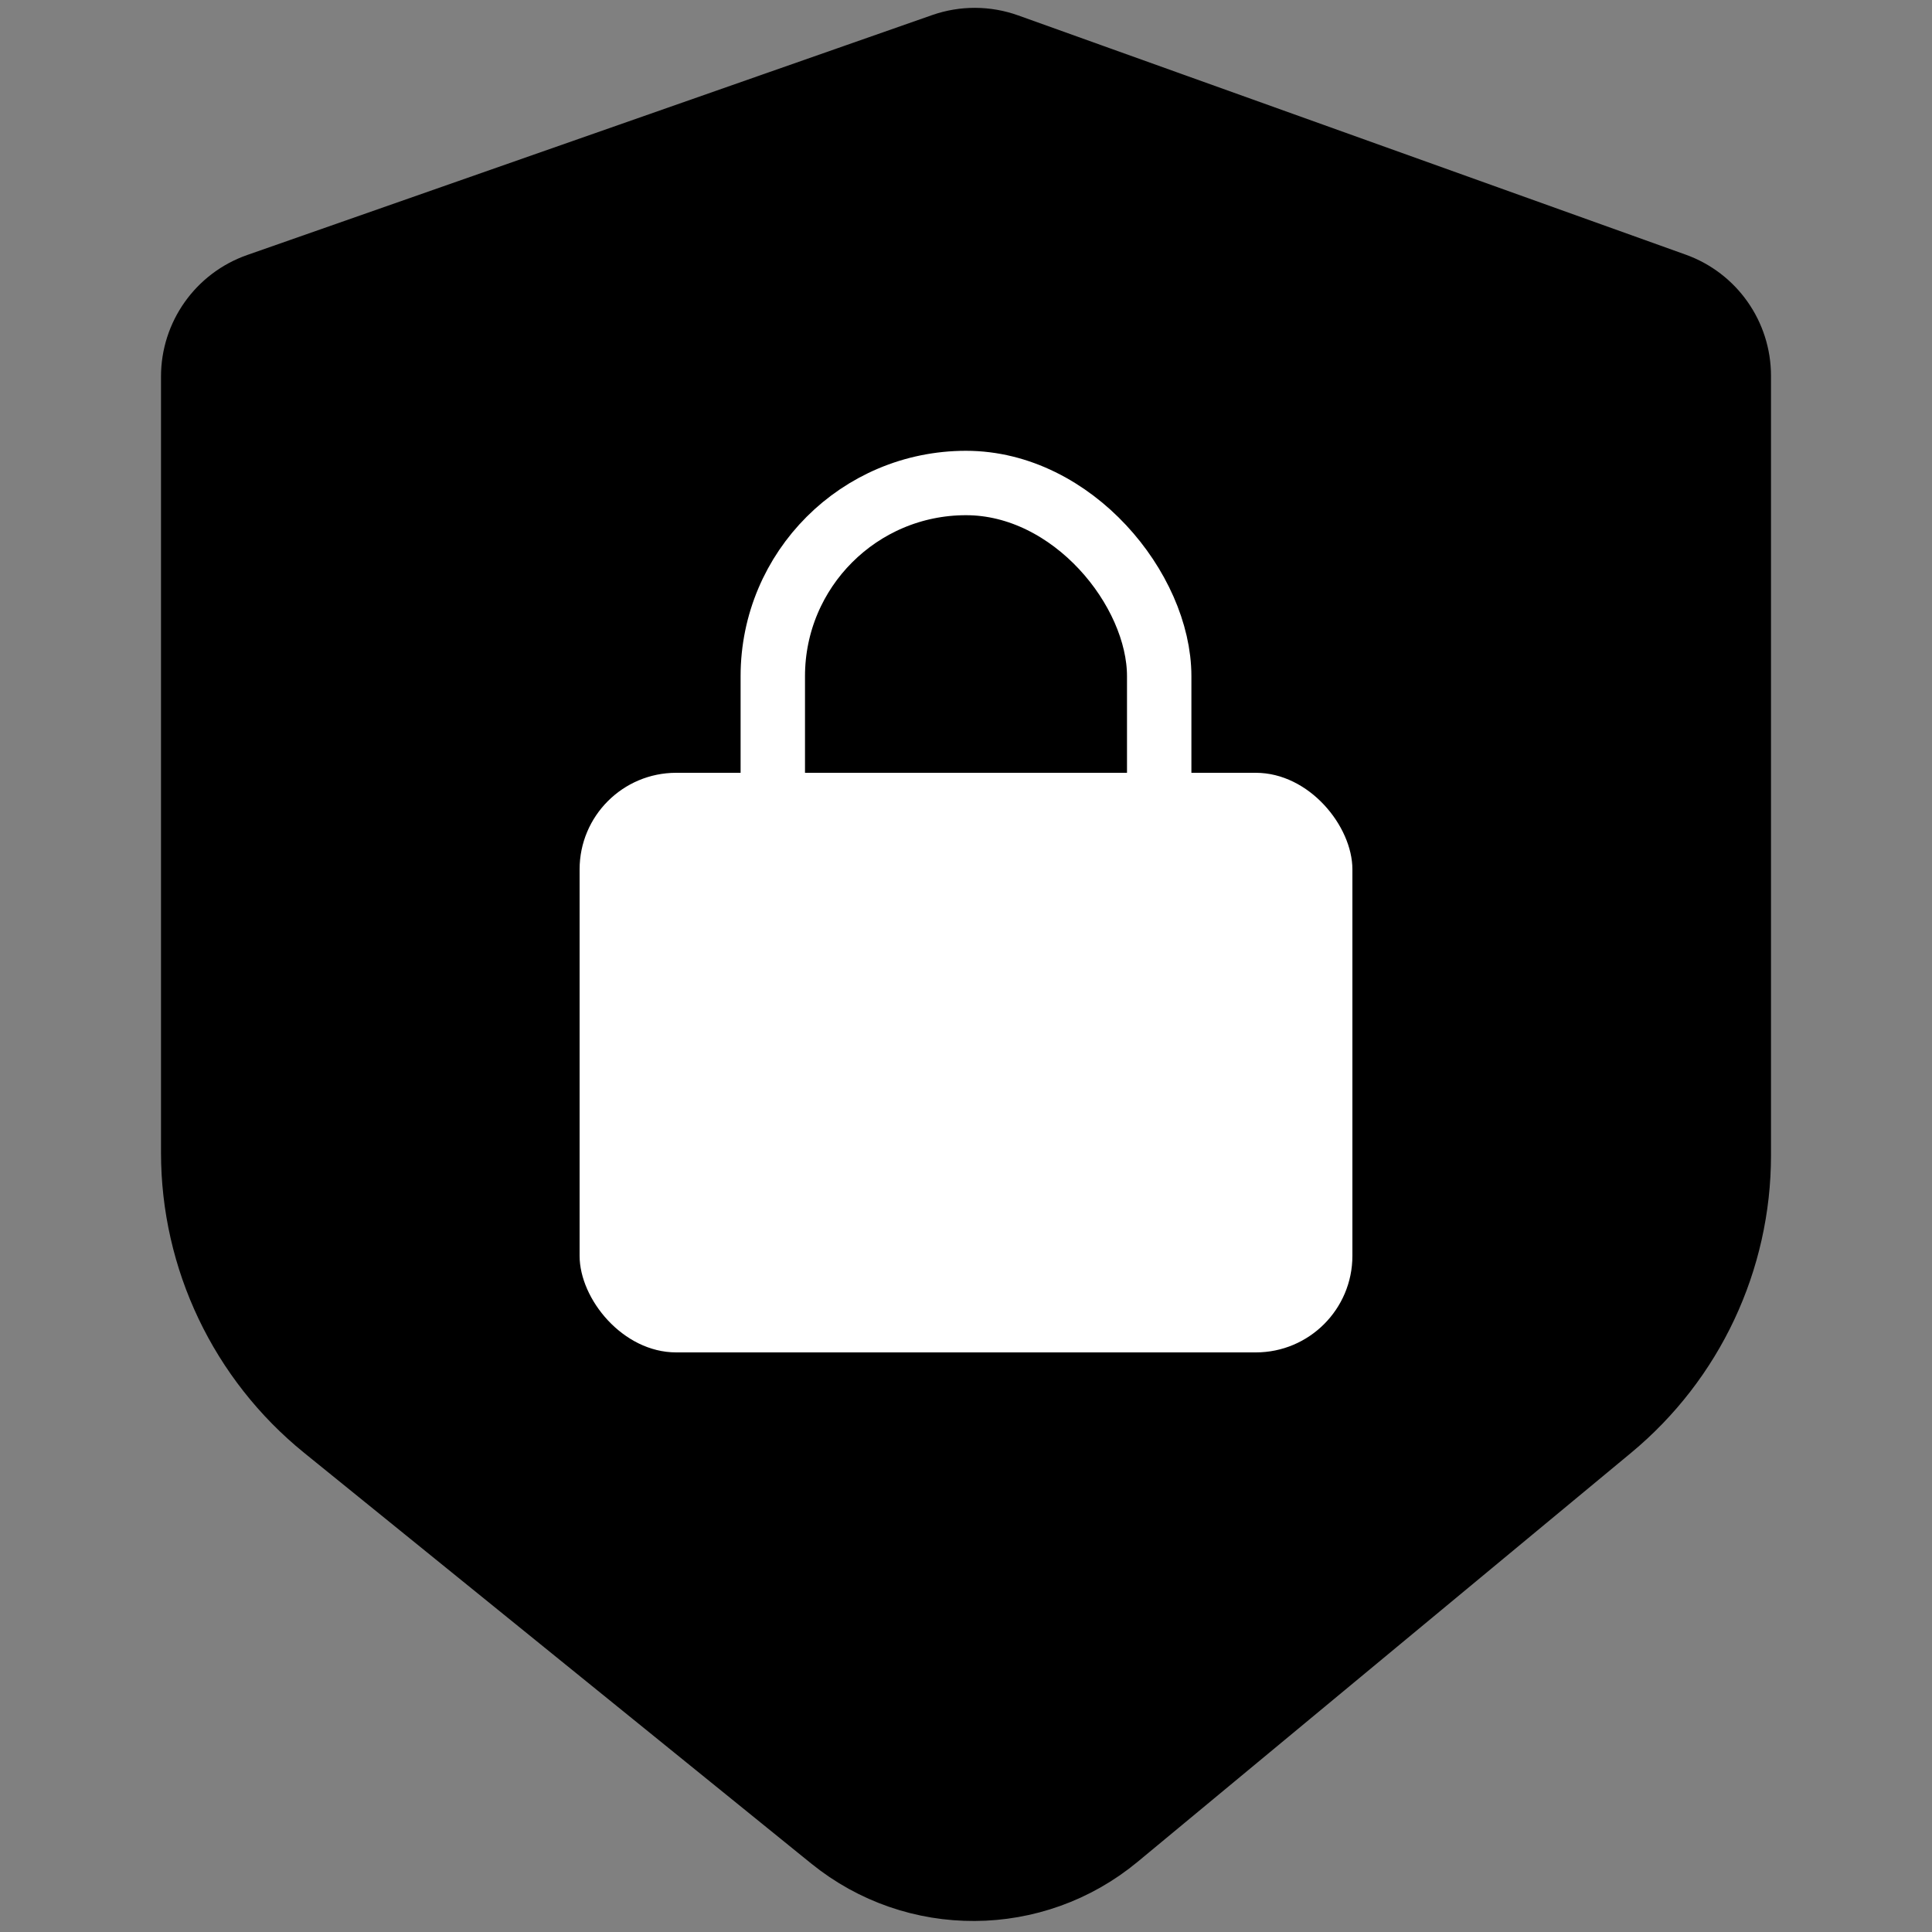 <svg width="60" height="60" viewBox="0 0 60 60" fill="none" xmlns="http://www.w3.org/2000/svg">
<rect x="0" y="0" width="60" height="60" fill="#808080" stroke="none"/>
<g clip-path="url(#clip0_24_4)">
<path d="M8.008 8.863L29.28 1.412C29.929 1.185 30.637 1.188 31.284 1.42L52.012 8.849C53.205 9.276 54 10.406 54 11.673V35.878C54 39.153 52.541 42.257 50.019 44.347L34.696 57.047C32.128 59.176 28.415 59.197 25.823 57.097L10.076 44.343C7.498 42.254 6 39.113 6 35.795V11.694C6 10.42 6.805 9.284 8.008 8.863Z" fill="black" stroke="black" stroke-width="2"/>
<rect x="18" y="24" width="24" height="18" rx="3" fill="white"/>
<rect x="24" y="15" width="12" height="15" rx="6" stroke="white" stroke-width="2"/>
</g>
<defs>
<clipPath id="clip0_24_4">
<rect width="60" height="60" fill="white"/>
</clipPath>
</defs>
</svg>
